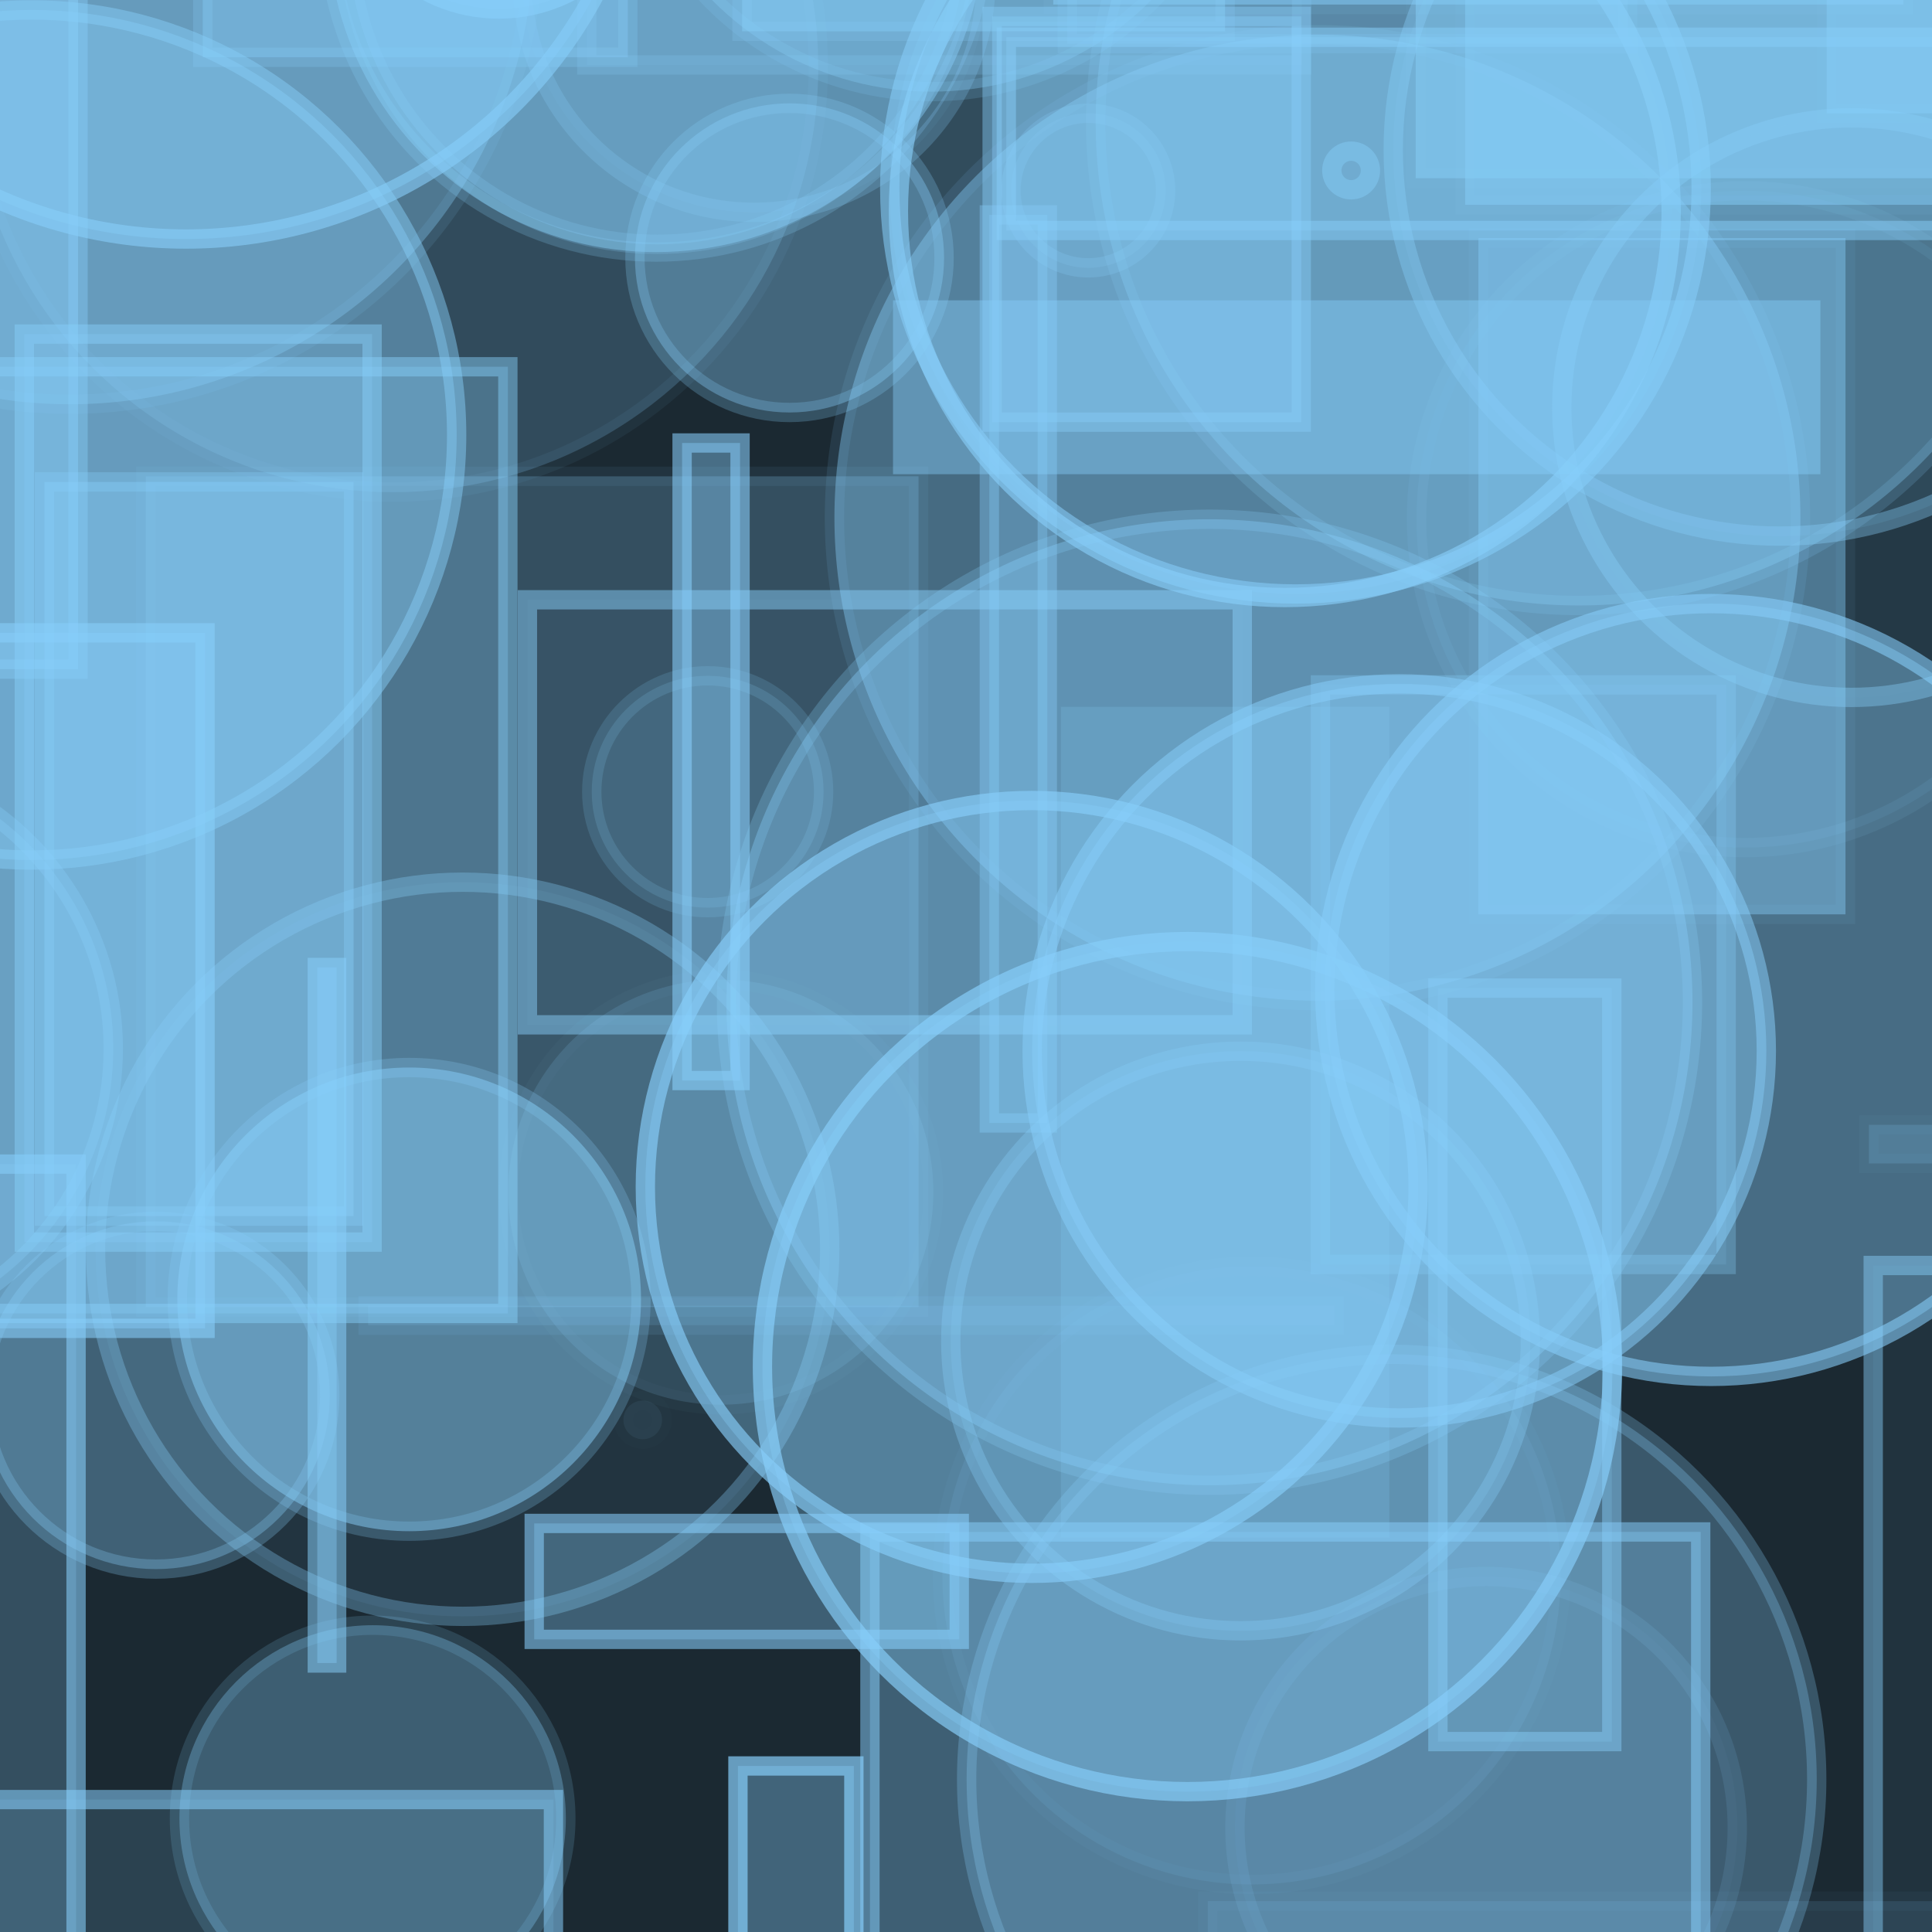 <?xml version="1.0" encoding="UTF-8" ?>
<!DOCTYPE svg PUBLIC "-//W3C//DTD SVG 1.1//EN" "http://www.w3.org/Graphics/SVG/1.1/DTD/svg11.dtd">
<svg width="100" height="100" xmlns="http://www.w3.org/2000/svg" version="1.1">
  <rect x="0" y="0" width="100" height="100" fill="black"/>
  <rect x="0" y="0" width="100" height="100" fill="rgb(135, 206, 250)" fill-opacity="0.2"/>
  <circle cx="-6.074" cy="-4.981" r="4" stroke="rgb(135, 206, 250)" fill="rgb(135, 206, 250)" fill-opacity="0.35" stroke-opacity="0.62"/>
  <circle cx="-20.186" cy="-47.56" r="23" stroke="rgb(135, 206, 250)" fill="rgb(135, 206, 250)" fill-opacity="0.26" stroke-opacity="0.38"/>
  <circle cx="69.934" cy="8.823" r="1" stroke="rgb(135, 206, 250)" fill="rgb(135, 206, 250)" fill-opacity="0.02" stroke-opacity="0.43"/>
  <circle cx="39.029" cy="-1.01" r="12" stroke="rgb(135, 206, 250)" fill="rgb(135, 206, 250)" fill-opacity="0.06" stroke-opacity="0.23"/>
  <rect x="-7.932" y="-15.333" width="2" height="48" stroke="rgb(135, 206, 250)" fill="rgb(135, 206, 250)" fill-opacity="0.0" stroke-opacity="0.06"/>
  <circle cx="33.959" cy="-3.953" r="17" stroke="rgb(135, 206, 250)" fill="rgb(135, 206, 250)" fill-opacity="0.45" stroke-opacity="0.22"/>
  <circle cx="61.464" cy="70.735" r="22" stroke="rgb(135, 206, 250)" fill="rgb(135, 206, 250)" fill-opacity="0.3" stroke-opacity="0.68"/>
  <circle cx="21.179" cy="67.255" r="12" stroke="rgb(135, 206, 250)" fill="rgb(135, 206, 250)" fill-opacity="0.49" stroke-opacity="0.24"/>
  <rect x="51.208" y="11.124" width="3" height="47" stroke="rgb(135, 206, 250)" fill="rgb(135, 206, 250)" fill-opacity="0.33" stroke-opacity="0.38"/>
  <circle cx="79.164" cy="-20.231" r="0" stroke="rgb(135, 206, 250)" fill="rgb(135, 206, 250)" fill-opacity="0.41" stroke-opacity="0.32"/>
  <rect x="75.837" y="-8.399" width="46" height="19" stroke="rgb(135, 206, 250)" fill="rgb(135, 206, 250)" fill-opacity="0.48" stroke-opacity="0.06"/>
  <circle cx="33.268" cy="73.494" r="1" stroke="rgb(135, 206, 250)" fill="rgb(135, 206, 250)" fill-opacity="0.07" stroke-opacity="0.01"/>
  <rect x="16.424" y="50.078" width="1" height="36" stroke="rgb(135, 206, 250)" fill="rgb(135, 206, 250)" fill-opacity="0.39" stroke-opacity="0.52"/>
  <circle cx="-43.601" cy="84.926" r="15" stroke="rgb(135, 206, 250)" fill="rgb(135, 206, 250)" fill-opacity="0.43" stroke-opacity="0.29"/>
  <circle cx="54.63" cy="-18.509" r="9" stroke="rgb(135, 206, 250)" fill="rgb(135, 206, 250)" fill-opacity="0.32" stroke-opacity="0.27"/>
  <rect x="74.426" y="51.144" width="9" height="39" stroke="rgb(135, 206, 250)" fill="rgb(135, 206, 250)" fill-opacity="0.2" stroke-opacity="0.46"/>
  <rect x="94.547" y="-5.132" width="8" height="11" stroke="rgb(135, 206, 250)" fill="rgb(135, 206, 250)" fill-opacity="0.46" stroke-opacity="0.04"/>
  <circle cx="68.19" cy="26.797" r="25" stroke="rgb(135, 206, 250)" fill="rgb(135, 206, 250)" fill-opacity="0.4" stroke-opacity="0.11"/>
  <circle cx="11.888" cy="12.598" r="0" stroke="rgb(135, 206, 250)" fill="rgb(135, 206, 250)" fill-opacity="0.46" stroke-opacity="0.34"/>
  <rect x="-18.063" y="60.254" width="22" height="46" stroke="rgb(135, 206, 250)" fill="rgb(135, 206, 250)" fill-opacity="0.23" stroke-opacity="0.58"/>
  <circle cx="69.27" cy="-9.937" r="4" stroke="rgb(135, 206, 250)" fill="rgb(135, 206, 250)" fill-opacity="0.3" stroke-opacity="0.32"/>
  <circle cx="36.629" cy="40.98" r="6" stroke="rgb(135, 206, 250)" fill="rgb(135, 206, 250)" fill-opacity="0.16" stroke-opacity="0.16"/>
  <circle cx="62.602" cy="51.876" r="25" stroke="rgb(135, 206, 250)" fill="rgb(135, 206, 250)" fill-opacity="0.38" stroke-opacity="0.25"/>
  <circle cx="90.318" cy="26.872" r="17" stroke="rgb(135, 206, 250)" fill="rgb(135, 206, 250)" fill-opacity="0.08" stroke-opacity="0.09"/>
  <circle cx="-17.967" cy="4.615" r="7" stroke="rgb(135, 206, 250)" fill="rgb(135, 206, 250)" fill-opacity="0.24" stroke-opacity="0.16"/>
  <rect x="45.028" y="79.293" width="43" height="23" stroke="rgb(135, 206, 250)" fill="rgb(135, 206, 250)" fill-opacity="0.33" stroke-opacity="0.51"/>
  <rect x="96.736" y="58.221" width="35" height="2" stroke="rgb(135, 206, 250)" fill="rgb(135, 206, 250)" fill-opacity="0.17" stroke-opacity="0.04"/>
  <rect x="27.245" y="-25.425" width="7" height="16" stroke="rgb(135, 206, 250)" fill="rgb(135, 206, 250)" fill-opacity="0.4" stroke-opacity="0.2"/>
  <rect x="55.244" y="-34.743" width="29" height="37" stroke="rgb(135, 206, 250)" fill="rgb(135, 206, 250)" fill-opacity="0.21" stroke-opacity="0.16"/>
  <rect x="54.517" y="-32.765" width="44" height="33" stroke="rgb(135, 206, 250)" fill="rgb(135, 206, 250)" fill-opacity="0.49" stroke-opacity="0.09"/>
  <circle cx="-9.138" cy="54.281" r="15" stroke="rgb(135, 206, 250)" fill="rgb(135, 206, 250)" fill-opacity="0.29" stroke-opacity="0.32"/>
  <circle cx="98.151" cy="-26.898" r="24" stroke="rgb(135, 206, 250)" fill="rgb(135, 206, 250)" fill-opacity="0.47" stroke-opacity="0.49"/>
  <circle cx="92.114" cy="7.749" r="20" stroke="rgb(135, 206, 250)" fill="rgb(135, 206, 250)" fill-opacity="0.11" stroke-opacity="0.37"/>
  <rect x="-12.387" y="32.755" width="23" height="36" stroke="rgb(135, 206, 250)" fill="rgb(135, 206, 250)" fill-opacity="0.44" stroke-opacity="0.58"/>
  <circle cx="-35.228" cy="-47.008" r="18" stroke="rgb(135, 206, 250)" fill="rgb(135, 206, 250)" fill-opacity="0.17" stroke-opacity="0.04"/>
  <circle cx="9.628" cy="-11.628" r="24" stroke="rgb(135, 206, 250)" fill="rgb(135, 206, 250)" fill-opacity="0.41" stroke-opacity="0.6"/>
  <rect x="-22.606" y="61.027" width="2" height="14" stroke="rgb(135, 206, 250)" fill="rgb(135, 206, 250)" fill-opacity="0.45" stroke-opacity="0.42"/>
  <rect x="-27.961" y="-15.365" width="32" height="50" stroke="rgb(135, 206, 250)" fill="rgb(135, 206, 250)" fill-opacity="0.48" stroke-opacity="0.4"/>
  <rect x="1.259" y="17.292" width="18" height="47" stroke="rgb(135, 206, 250)" fill="rgb(135, 206, 250)" fill-opacity="0.26" stroke-opacity="0.47"/>
  <circle cx="76.921" cy="94.599" r="13" stroke="rgb(135, 206, 250)" fill="rgb(135, 206, 250)" fill-opacity="0.04" stroke-opacity="0.12"/>
  <rect x="46.223" y="15.545" width="48" height="9" stroke="rgb(135, 206, 250)" fill="rgb(135, 206, 250)" fill-opacity="0.42" stroke-opacity="0.0"/>
  <rect x="-3.875" y="-38.079" width="41" height="13" stroke="rgb(135, 206, 250)" fill="rgb(135, 206, 250)" fill-opacity="0.5" stroke-opacity="0.53"/>
  <rect x="10.496" y="-28.036" width="22" height="31" stroke="rgb(135, 206, 250)" fill="rgb(135, 206, 250)" fill-opacity="0.38" stroke-opacity="0.24"/>
  <rect x="68.346" y="35.45" width="21" height="30" stroke="rgb(135, 206, 250)" fill="rgb(135, 206, 250)" fill-opacity="0.13" stroke-opacity="0.3"/>
  <rect x="27.299" y="31.045" width="37" height="22" stroke="rgb(135, 206, 250)" fill="rgb(135, 206, 250)" fill-opacity="0.04" stroke-opacity="0.48"/>
  <circle cx="3.616" cy="-3.075" r="24" stroke="rgb(135, 206, 250)" fill="rgb(135, 206, 250)" fill-opacity="0.34" stroke-opacity="0.11"/>
  <circle cx="81.712" cy="6.339" r="25" stroke="rgb(135, 206, 250)" fill="rgb(135, 206, 250)" fill-opacity="0.33" stroke-opacity="0.17"/>
  <rect x="35.305" y="22.929" width="3" height="33" stroke="rgb(135, 206, 250)" fill="rgb(135, 206, 250)" fill-opacity="0.42" stroke-opacity="0.57"/>
  <circle cx="40.865" cy="13.35" r="8" stroke="rgb(135, 206, 250)" fill="rgb(135, 206, 250)" fill-opacity="0.37" stroke-opacity="0.25"/>
  <circle cx="-36.841" cy="66.975" r="2" stroke="rgb(135, 206, 250)" fill="rgb(135, 206, 250)" fill-opacity="0.21" stroke-opacity="0.08"/>
  <rect x="38.196" y="91.406" width="6" height="45" stroke="rgb(135, 206, 250)" fill="rgb(135, 206, 250)" fill-opacity="0.36" stroke-opacity="0.7"/>
  <rect x="2.301" y="24.944" width="16" height="38" stroke="rgb(135, 206, 250)" fill="rgb(135, 206, 250)" fill-opacity="0.41" stroke-opacity="0.32"/>
  <circle cx="37.31" cy="61.707" r="11" stroke="rgb(135, 206, 250)" fill="rgb(135, 206, 250)" fill-opacity="0.15" stroke-opacity="0.03"/>
  <rect x="96.957" y="65.502" width="25" height="38" stroke="rgb(135, 206, 250)" fill="rgb(135, 206, 250)" fill-opacity="0.06" stroke-opacity="0.46"/>
  <circle cx="-34.528" cy="-34.623" r="16" stroke="rgb(135, 206, 250)" fill="rgb(135, 206, 250)" fill-opacity="0.48" stroke-opacity="0.13"/>
  <rect x="37.085" y="-47.262" width="49" height="0" stroke="rgb(135, 206, 250)" fill="rgb(135, 206, 250)" fill-opacity="0.15" stroke-opacity="0.41"/>
  <circle cx="67.053" cy="9.744" r="21" stroke="rgb(135, 206, 250)" fill="rgb(135, 206, 250)" fill-opacity="0.16" stroke-opacity="0.56"/>
  <circle cx="25.816" cy="-7.534" r="8" stroke="rgb(135, 206, 250)" fill="rgb(135, 206, 250)" fill-opacity="0.32" stroke-opacity="0.66"/>
  <circle cx="-49.597" cy="28.774" r="8" stroke="rgb(135, 206, 250)" fill="rgb(135, 206, 250)" fill-opacity="0.2" stroke-opacity="0.0"/>
  <circle cx="19.288" cy="94.121" r="10" stroke="rgb(135, 206, 250)" fill="rgb(135, 206, 250)" fill-opacity="0.32" stroke-opacity="0.16"/>
  <rect x="51.353" y="0.85" width="16" height="21" stroke="rgb(135, 206, 250)" fill="rgb(135, 206, 250)" fill-opacity="0.4" stroke-opacity="0.43"/>
  <rect x="62.517" y="98.403" width="47" height="38" stroke="rgb(135, 206, 250)" fill="rgb(135, 206, 250)" fill-opacity="0.12" stroke-opacity="0.04"/>
  <circle cx="-48.391" cy="49.96" r="22" stroke="rgb(135, 206, 250)" fill="rgb(135, 206, 250)" fill-opacity="0.08" stroke-opacity="0.08"/>
  <rect x="36.936" y="-39.387" width="44" height="30" stroke="rgb(135, 206, 250)" fill="rgb(135, 206, 250)" fill-opacity="0.14" stroke-opacity="0.52"/>
  <rect x="-10.713" y="18.984" width="37" height="49" stroke="rgb(135, 206, 250)" fill="rgb(135, 206, 250)" fill-opacity="0.3" stroke-opacity="0.47"/>
  <circle cx="20.353" cy="3.476" r="22" stroke="rgb(135, 206, 250)" fill="rgb(135, 206, 250)" fill-opacity="0.21" stroke-opacity="0.06"/>
  <rect x="95.3" y="-44.213" width="13" height="25" stroke="rgb(135, 206, 250)" fill="rgb(135, 206, 250)" fill-opacity="0.27" stroke-opacity="0.0"/>
  <circle cx="53.402" cy="61.434" r="20" stroke="rgb(135, 206, 250)" fill="rgb(135, 206, 250)" fill-opacity="0.32" stroke-opacity="0.65"/>
  <circle cx="-44.972" cy="-46.542" r="12" stroke="rgb(135, 206, 250)" fill="rgb(135, 206, 250)" fill-opacity="0.39" stroke-opacity="0.52"/>
  <rect x="-47.52" y="28.681" width="11" height="11" stroke="rgb(135, 206, 250)" fill="rgb(135, 206, 250)" fill-opacity="0.46" stroke-opacity="0.3"/>
  <circle cx="34.007" cy="-3.354" r="16" stroke="rgb(135, 206, 250)" fill="rgb(135, 206, 250)" fill-opacity="0.28" stroke-opacity="0.21"/>
  <circle cx="66.501" cy="10.927" r="20" stroke="rgb(135, 206, 250)" fill="rgb(135, 206, 250)" fill-opacity="0.06" stroke-opacity="0.62"/>
  <circle cx="58.057" cy="-26.907" r="17" stroke="rgb(135, 206, 250)" fill="rgb(135, 206, 250)" fill-opacity="0.17" stroke-opacity="0.3"/>
  <circle cx="-9.318" cy="97.078" r="5" stroke="rgb(135, 206, 250)" fill="rgb(135, 206, 250)" fill-opacity="0.35" stroke-opacity="0.22"/>
  <circle cx="48.224" cy="-11.257" r="16" stroke="rgb(135, 206, 250)" fill="rgb(135, 206, 250)" fill-opacity="0.32" stroke-opacity="0.16"/>
  <rect x="19.056" y="67.59" width="50" height="1" stroke="rgb(135, 206, 250)" fill="rgb(135, 206, 250)" fill-opacity="0.14" stroke-opacity="0.1"/>
  <circle cx="-15.839" cy="-25.144" r="13" stroke="rgb(135, 206, 250)" fill="rgb(135, 206, 250)" fill-opacity="0.05" stroke-opacity="0.18"/>
  <circle cx="8.067" cy="72.217" r="9" stroke="rgb(135, 206, 250)" fill="rgb(135, 206, 250)" fill-opacity="0.34" stroke-opacity="0.27"/>
  <circle cx="23.946" cy="64.662" r="19" stroke="rgb(135, 206, 250)" fill="rgb(135, 206, 250)" fill-opacity="0.07" stroke-opacity="0.32"/>
  <circle cx="78.44" cy="-27.882" r="5" stroke="rgb(135, 206, 250)" fill="rgb(135, 206, 250)" fill-opacity="0.2" stroke-opacity="0.26"/>
  <rect x="27.651" y="78.853" width="22" height="6" stroke="rgb(135, 206, 250)" fill="rgb(135, 206, 250)" fill-opacity="0.33" stroke-opacity="0.57"/>
  <circle cx="1.636" cy="22.515" r="22" stroke="rgb(135, 206, 250)" fill="rgb(135, 206, 250)" fill-opacity="0.41" stroke-opacity="0.47"/>
  <circle cx="56.329" cy="9.863" r="4" stroke="rgb(135, 206, 250)" fill="rgb(135, 206, 250)" fill-opacity="0.17" stroke-opacity="0.23"/>
  <rect x="38.41" y="-14.38" width="25" height="16" stroke="rgb(135, 206, 250)" fill="rgb(135, 206, 250)" fill-opacity="0.45" stroke-opacity="0.2"/>
  <rect x="52.086" y="1.929" width="50" height="10" stroke="rgb(135, 206, 250)" fill="rgb(135, 206, 250)" fill-opacity="0.33" stroke-opacity="0.48"/>
  <rect x="73.277" y="-2.774" width="47" height="12" stroke="rgb(135, 206, 250)" fill="rgb(135, 206, 250)" fill-opacity="0.47" stroke-opacity="0.03"/>
  <rect x="30.373" y="-16.64" width="37" height="20" stroke="rgb(135, 206, 250)" fill="rgb(135, 206, 250)" fill-opacity="0.09" stroke-opacity="0.2"/>
  <circle cx="64.211" cy="69.41" r="15" stroke="rgb(135, 206, 250)" fill="rgb(135, 206, 250)" fill-opacity="0.19" stroke-opacity="0.32"/>
  <rect x="76.522" y="12.326" width="19" height="35" stroke="rgb(135, 206, 250)" fill="rgb(135, 206, 250)" fill-opacity="0.42" stroke-opacity="0.07"/>
  <circle cx="64.778" cy="81.54" r="16" stroke="rgb(135, 206, 250)" fill="rgb(135, 206, 250)" fill-opacity="0.1" stroke-opacity="0.04"/>
  <circle cx="72.425" cy="54.394" r="19" stroke="rgb(135, 206, 250)" fill="rgb(135, 206, 250)" fill-opacity="0.43" stroke-opacity="0.51"/>
  <rect x="-15.354" y="93.146" width="44" height="25" stroke="rgb(135, 206, 250)" fill="rgb(135, 206, 250)" fill-opacity="0.15" stroke-opacity="0.55"/>
  <rect x="78.276" y="-38.238" width="44" height="10" stroke="rgb(135, 206, 250)" fill="rgb(135, 206, 250)" fill-opacity="0.25" stroke-opacity="0.57"/>
  <circle cx="-14.684" cy="-38.57" r="5" stroke="rgb(135, 206, 250)" fill="rgb(135, 206, 250)" fill-opacity="0.14" stroke-opacity="0.18"/>
  <rect x="7.543" y="24.655" width="40" height="43" stroke="rgb(135, 206, 250)" fill="rgb(135, 206, 250)" fill-opacity="0.23" stroke-opacity="0.07"/>
  <rect x="54.912" y="36.585" width="17" height="43" stroke="rgb(135, 206, 250)" fill="rgb(135, 206, 250)" fill-opacity="0.19" stroke-opacity="0.0"/>
  <circle cx="88.569" cy="51.242" r="20" stroke="rgb(135, 206, 250)" fill="rgb(135, 206, 250)" fill-opacity="0.41" stroke-opacity="0.58"/>
  <circle cx="-33.273" cy="55.248" r="7" stroke="rgb(135, 206, 250)" fill="rgb(135, 206, 250)" fill-opacity="0.02" stroke-opacity="0.16"/>
  <rect x="81.973" y="-49.238" width="48" height="10" stroke="rgb(135, 206, 250)" fill="rgb(135, 206, 250)" fill-opacity="0.01" stroke-opacity="0.55"/>
  <circle cx="95.837" cy="21.098" r="15" stroke="rgb(135, 206, 250)" fill="rgb(135, 206, 250)" fill-opacity="0.02" stroke-opacity="0.39"/>
  <circle cx="72.033" cy="92.098" r="22" stroke="rgb(135, 206, 250)" fill="rgb(135, 206, 250)" fill-opacity="0.29" stroke-opacity="0.27"/>
</svg>
